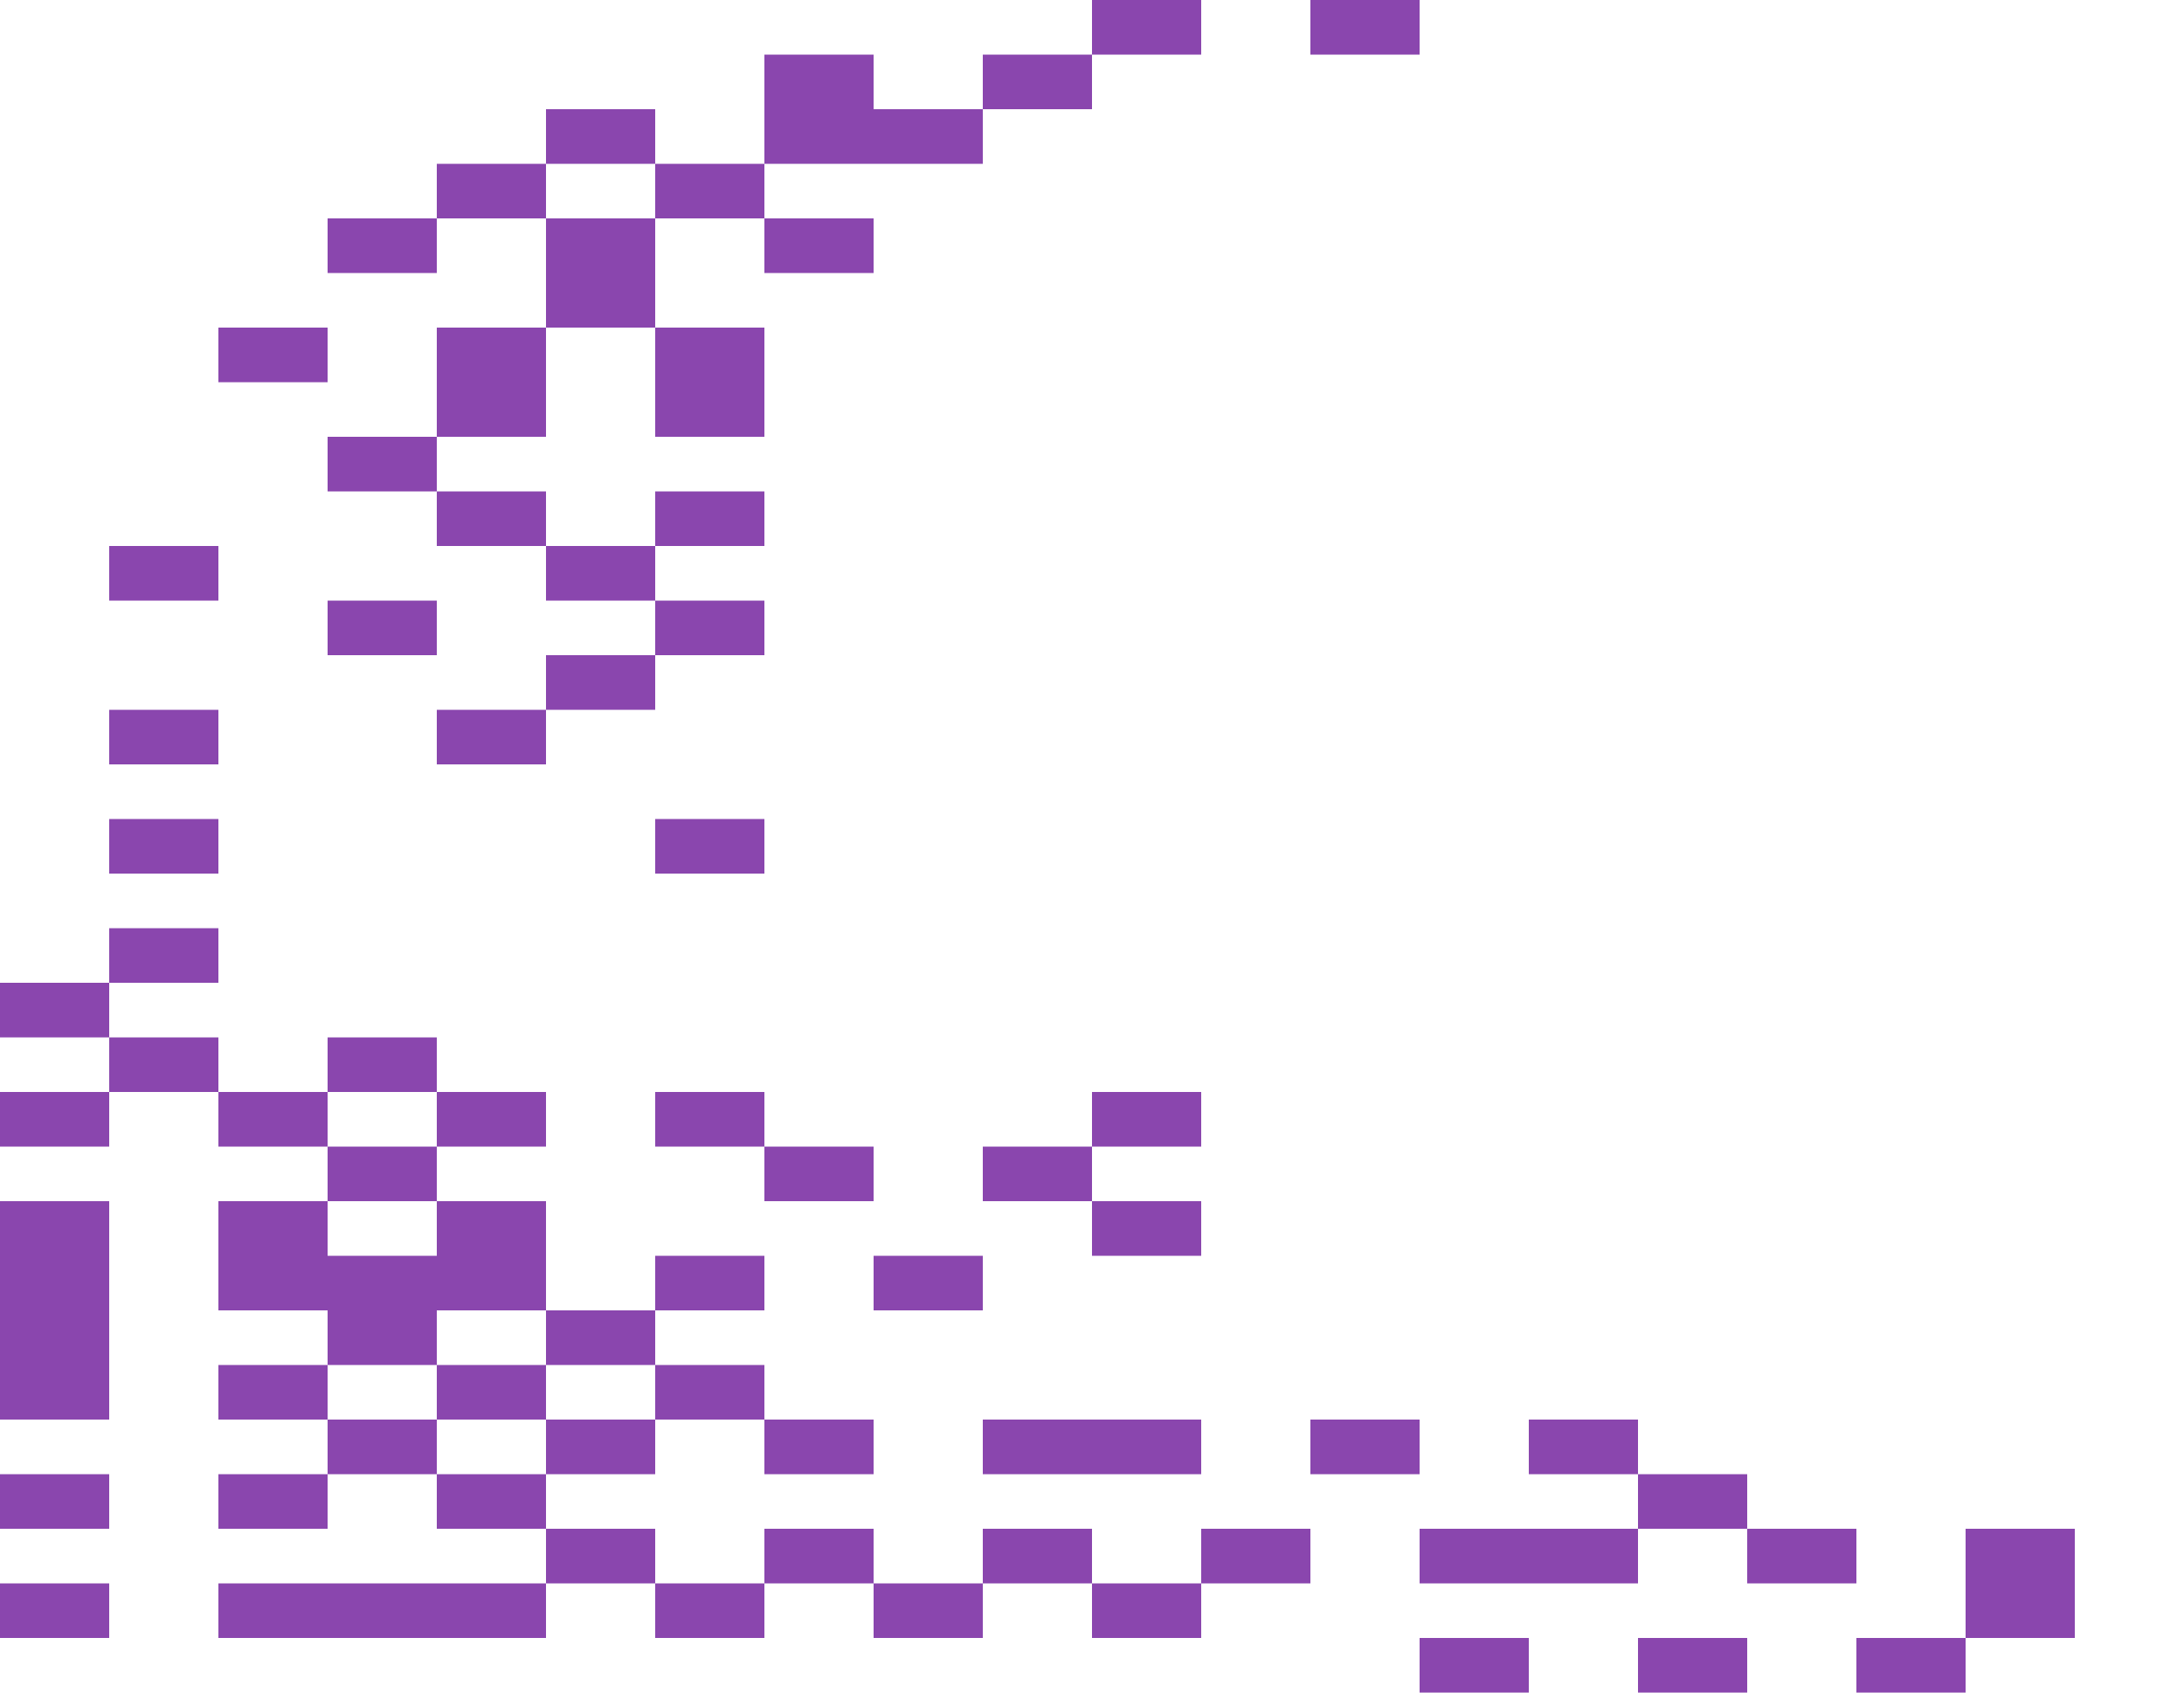<svg xmlns="http://www.w3.org/2000/svg" width="1600" height="1240"><g fill="#8A46AE"><path d="M840 40h40V0h-80v40zM1000 40h40V0h-80v40zM800 80V40h-80v40h40zM480 120V80h-80v40h40zM560 120h160V80h-80V40h-80v40zM400 160v-40h-80v40h40zM560 160v-40h-80v40h40zM320 200v-40h-80v40h40zM560 160v40h80v-40h-40zM480 240v-80h-80v80h40zM240 280v-40h-80v40h40zM480 240v80h80v-80h-40zM400 320v-80h-80v80h40zM280 320h-40v40h80v-40zM360 360h-40v40h80v-40zM480 360v40h80v-40h-40zM160 440v-40H80v40h40zM480 440v-40h-80v40h40zM280 480h40v-40h-80v40zM480 440v40h80v-40h-40zM480 520v-40h-80v40h40zM160 560v-40H80v40h40zM360 560h40v-40h-80v40zM160 640v-40H80v40h40zM480 600v40h80v-40h-40zM160 720v-40H80v40h40zM80 760v-40H0v40h40zM120 760H80v40h80v-40zM320 800v-40h-80v40h40zM80 840v-40H0v40h40zM240 840v-40h-80v40h40zM320 800v40h80v-40h-40zM480 800v40h80v-40h-40zM840 840h40v-40h-80v40zM280 840h-40v40h80v-40zM600 880h40v-40h-80v40zM800 880v-40h-80v40h40zM800 880v40h80v-40h-40zM520 920h-40v40h80v-40zM680 920h-40v40h80v-40zM320 1000v-40h80v-80h-80v40h-80v-40h-80v80h80v40h40zM400 960v40h80v-40h-40zM80 1040V880H0v160h40zM200 1000h-40v40h80v-40zM360 1000h-40v40h80v-40zM480 1000v40h80v-40h-40zM280 1040h-40v40h80v-40zM400 1040v40h80v-40h-40zM600 1080h40v-40h-80v40zM760 1080h120v-40H720v40zM1000 1080h40v-40h-80v40zM1160 1080h40v-40h-80v40zM80 1120v-40H0v40h40zM160 1080v40h80v-40h-40zM360 1080h-40v40h80v-40zM1240 1120h40v-40h-80v40zM480 1160v-40h-80v40h40zM640 1160v-40h-80v40h40zM800 1160v-40h-80v40h40zM960 1160v-40h-80v40h40zM1120 1160h80v-40h-160v40h40zM1320 1160h40v-40h-80v40zM1440 1120v80h80v-80h-40zM80 1200v-40H0v40h40zM360 1160H160v40h240v-40zM520 1160h-40v40h80v-40zM680 1160h-40v40h80v-40zM840 1160h-40v40h80v-40zM1080 1200h-40v40h80v-40zM1240 1200h-40v40h80v-40zM1400 1200h-40v40h80v-40z"/></g></svg>